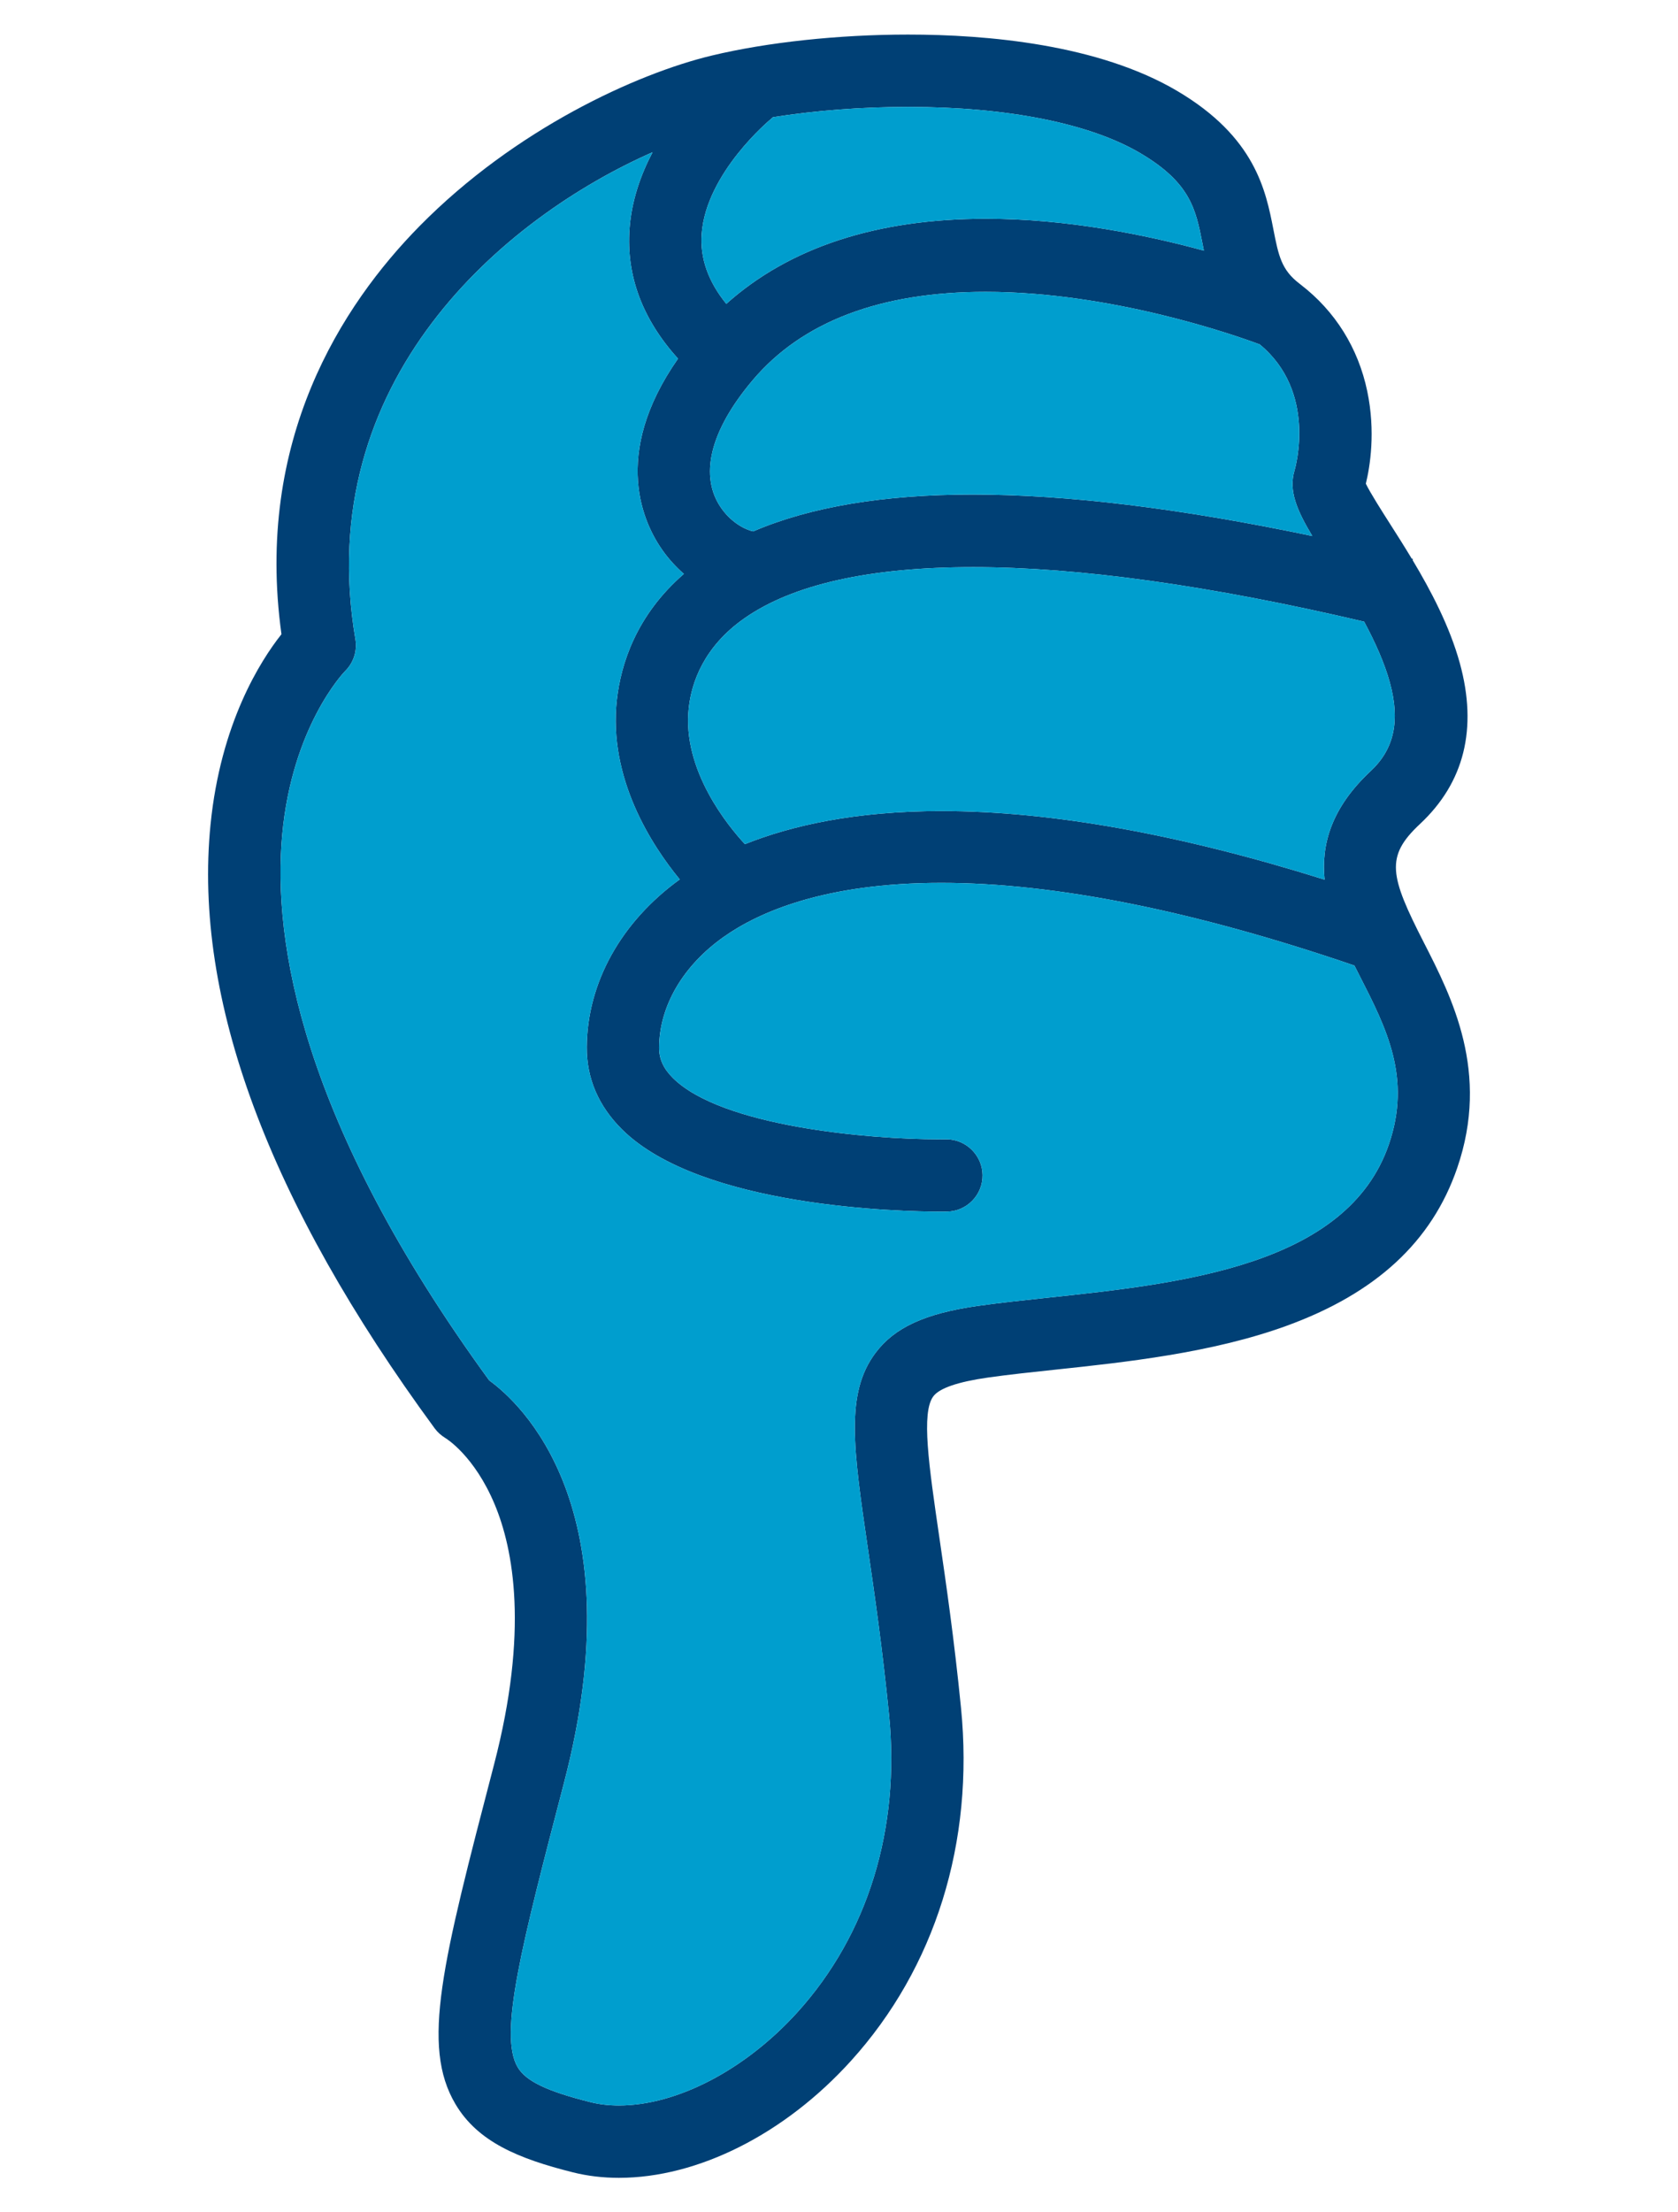<?xml version="1.0" encoding="utf-8"?>
<!-- Generator: Adobe Illustrator 16.0.0, SVG Export Plug-In . SVG Version: 6.00 Build 0)  -->
<!DOCTYPE svg PUBLIC "-//W3C//DTD SVG 1.1//EN" "http://www.w3.org/Graphics/SVG/1.1/DTD/svg11.dtd">
<svg version="1.1" id="Layer_1" xmlns="http://www.w3.org/2000/svg" xmlns:xlink="http://www.w3.org/1999/xlink" x="0px" y="0px"
	 width="835.286px" height="1100.66px" viewBox="0 0 835.286 1100.66" enable-background="new 0 0 835.286 1100.66"
	 xml:space="preserve">
<g>
	<path fill="#004075" d="M708.812,469.037c-17.082-33.409-19.314-42.864-1.984-59.05c22.103-20.635,28.782-47.558,19.854-80.021
		c-5.026-18.275-14.345-35.993-23.496-51.273l0.144-0.595l-0.587-0.141c-3.782-6.286-7.524-12.162-10.909-17.465
		c-3.575-5.603-9.853-15.438-11.937-19.836c2.077-8.513,4.933-25.821,0.701-46.016c-4.507-21.517-15.961-39.831-33.121-53.026
		c-0.048-0.038-0.095-0.074-0.143-0.112c-0.137-0.104-0.264-0.214-0.4-0.318c-9.104-6.892-10.507-14.042-13.053-27.023
		c-3.793-19.373-8.988-45.904-47.796-68.858c-39.293-23.226-94.603-28.102-134.082-28.102c-34.508,0-70.177,3.821-97.863,10.484
		c-37.315,8.988-97.729,36.568-145.183,84.711c-38.943,39.513-82.207,106.675-68.851,203.163
		c-10.496,13.245-30.274,44.275-35.307,94.703c-8.65,86.718,28.889,187.788,111.568,300.394c1.381,1.885,3.206,3.545,5.298,4.813
		c0.585,0.351,14.453,8.898,24.537,32.925c9.426,22.459,17.034,63.15-0.262,129.506c-25.788,98.939-36.462,139.889-19.2,169.026
		c11.12,18.762,31.376,27.122,58.371,33.899c7.261,1.823,14.982,2.747,22.952,2.747h0.012c39.337,0,82.521-21.752,115.517-58.186
		c41.974-46.333,61.431-108.727,54.782-175.684c-3.404-34.299-7.486-62.239-10.767-84.69c-5.27-36.082-9.076-62.151-3.016-70.263
		c3.031-4.056,12.149-7.197,27.095-9.34c10.431-1.485,22.751-2.787,33.652-3.941c34.663-3.686,77.806-8.274,114.922-21.747
		c44.658-16.21,72.498-41.908,85.111-78.561C741.768,533.512,722.723,496.251,708.812,469.037z M627.064,171.358
		c28.57,23.531,17.789,61.204,17.306,62.834c-2.92,9.836,1.014,19.388,8.873,32.498c-65.253-13.698-121.986-20.633-169.065-20.633
		c-44.273,0-80.854,6.149-109.215,18.313c-2.795-0.464-10.159-3.504-15.703-11.237c-11.446-15.955-5.973-38.672,15.41-63.966
		c24.655-29.168,63.653-43.958,115.911-43.958C553.382,145.208,614.59,166.717,627.064,171.358z M349.274,116.474
		c2.185-30.552,34.207-57.029,34.472-57.246c0.361-0.289,0.693-0.6,1.025-0.911c20.711-3.297,44.174-5.123,67.231-5.123
		c49.462,0,90.573,8.201,115.759,23.092c24.903,14.728,27.504,27.997,30.801,44.82c0.232,1.177,0.469,2.379,0.716,3.598
		c-28.538-7.777-67.928-15.86-108.398-15.86c-54.498,0-97.889,14.234-129.339,42.335
		C352.549,140.133,348.416,128.479,349.274,116.474z M342.857,352.094c1.411-12.424,7.357-30.22,27.673-44.448
		c24.13-16.9,62.473-25.469,113.963-25.469c52.453,0,117.876,9.125,194.558,27.127c5.582,10.424,10.187,20.7,12.819,30.358
		c5.197,19.057,2.144,33.042-9.608,44.015c-19.621,18.322-24.643,36.618-22.892,53.991
		c-72.267-22.653-136.262-34.126-190.604-34.126c-43.187,0-74.991,7.281-97.947,16.467
		C363.014,411.628,339.309,383.32,342.857,352.094z M691.336,569.443c-20.782,60.392-103.423,69.173-169.83,76.229l-0.66,0.07
		c-12.191,1.302-23.708,2.529-34.252,4.028c-26.164,3.744-41.366,10.751-50.83,23.424c-15.012,20.069-11.021,47.401-3.775,97.027
		c3.229,22.093,7.248,49.587,10.566,83.032c5.632,56.709-10.576,109.257-45.639,147.97c-25.896,28.591-59.937,46.349-88.851,46.349
		c-5.043,0-9.814-0.559-14.191-1.664c-21.604-5.417-32.081-10.44-36.166-17.342c-9.615-16.22,1.995-60.762,23.07-141.621
		c35.751-137.149-22.132-189.213-37.233-200.109C149.656,558.04,135.647,468.203,140.463,415.47
		c4.92-53.873,30.473-80.694,31.242-81.486c4.254-4.132,6.199-10.079,5.204-15.936c-21.974-129.032,74.202-209.83,147.928-242.306
		c-5.904,11.232-10.442,24.1-11.459,38.04c-1.707,23.373,6.413,45.116,24.131,64.659c-33.713,48.181-16.951,82.492-7.5,95.669
		c3.025,4.217,6.559,8.06,10.413,11.43c-23.758,20.589-31.331,44.871-33.331,62.489c-4.467,39.32,17.57,72.857,31.282,89.524
		c-29.229,21.119-46.08,51.442-46.275,83.418c-0.098,15.532,5.792,29.306,17.51,40.941c39.273,38.971,139.428,40.945,159.106,40.945
		c1.367,0,2.28-0.011,2.681-0.021c4.787-0.076,9.26-2.007,12.603-5.439c3.353-3.445,5.163-7.991,5.097-12.798
		c-0.133-9.788-8.208-17.75-17.998-17.75l-0.249,0.002c-1.002,0.012-2.062,0.02-3.184,0.02c-35.264,0-108.38-6.377-132.695-30.51
		c-4.726-4.694-6.91-9.513-6.875-15.167c0.126-20.648,11.875-40.73,32.232-55.097c17.341-12.24,50.19-26.83,108.209-26.83
		c56.592,0,125.76,13.839,205.671,41.136c0.857,1.695,1.714,3.371,2.558,5.022C690.129,511.575,702.752,536.272,691.336,569.443z"/>
	<path fill="#009ECE" d="M674.207,480.405c-79.911-27.297-149.079-41.136-205.671-41.136c-58.02,0-90.869,14.59-108.209,26.83
		c-20.358,14.367-32.106,34.449-32.232,55.097c-0.035,5.654,2.149,10.474,6.875,15.167c24.315,24.133,97.432,30.51,132.695,30.51
		c1.122,0,2.182-0.008,3.184-0.02l0.249-0.002c9.79,0,17.865,7.962,17.998,17.75c0.066,4.807-1.744,9.353-5.097,12.798
		c-3.343,3.433-7.815,5.363-12.603,5.439c-0.4,0.01-1.313,0.021-2.681,0.021c-19.678,0-119.833-1.975-159.106-40.945
		c-11.718-11.635-17.608-25.41-17.51-40.941c0.195-31.976,17.047-62.299,46.275-83.418c-13.712-16.667-35.75-50.204-31.282-89.524
		c2-17.618,9.572-41.899,33.331-62.489c-3.854-3.371-7.387-7.213-10.413-11.43c-9.452-13.177-26.214-47.489,7.5-95.669
		c-17.718-19.543-25.838-41.287-24.131-64.659c1.018-13.94,5.555-26.808,11.459-38.04
		c-73.727,32.476-169.902,113.273-147.928,242.306c0.995,5.857-0.95,11.804-5.204,15.936c-0.769,0.792-26.322,27.613-31.242,81.486
		c-4.815,52.733,9.193,142.57,103.083,271.366c15.102,10.896,72.984,62.96,37.233,200.109
		c-21.076,80.859-32.686,125.401-23.07,141.621c4.084,6.901,14.561,11.925,36.166,17.342c4.377,1.105,9.148,1.664,14.191,1.664
		c28.914,0,62.956-17.758,88.851-46.349c35.063-38.713,51.271-91.261,45.639-147.97c-3.318-33.445-7.337-60.939-10.566-83.032
		c-7.245-49.626-11.236-76.958,3.775-97.027c9.464-12.673,24.666-19.68,50.83-23.424c10.544-1.499,22.061-2.727,34.252-4.028
		l0.66-0.07c66.407-7.056,149.048-15.837,169.83-76.229c11.416-33.171-1.207-57.869-14.572-84.017
		C675.92,483.775,675.064,482.1,674.207,480.405z"/>
	<path fill="#009ECE" d="M374.67,189.167c-21.383,25.294-26.856,48.011-15.41,63.966c5.544,7.733,12.907,10.773,15.703,11.237
		c28.361-12.163,64.941-18.313,109.215-18.313c47.079,0,103.813,6.935,169.065,20.633c-7.859-13.11-11.793-22.662-8.873-32.498
		c0.483-1.63,11.265-39.303-17.306-62.834c-12.474-4.641-73.682-26.149-136.483-26.149
		C438.323,145.208,399.325,159.998,374.67,189.167z"/>
	<path fill="#009ECE" d="M468.767,403.542c54.342,0,118.337,11.473,190.604,34.126c-1.751-17.373,3.271-35.669,22.892-53.991
		c11.752-10.972,14.806-24.958,9.608-44.015c-2.633-9.658-7.237-19.934-12.819-30.358c-76.682-18.002-142.104-27.127-194.558-27.127
		c-51.49,0-89.833,8.569-113.963,25.469c-20.316,14.228-26.262,32.024-27.673,44.448c-3.548,31.226,20.157,59.535,27.963,67.916
		C393.776,410.823,425.581,403.542,468.767,403.542z"/>
	<path fill="#009ECE" d="M490.879,108.845c40.471,0,79.86,8.083,108.398,15.86c-0.247-1.219-0.483-2.421-0.716-3.598
		c-3.297-16.824-5.897-30.092-30.801-44.82c-25.186-14.892-66.297-23.092-115.759-23.092c-23.057,0-46.52,1.826-67.231,5.123
		c-0.333,0.311-0.665,0.622-1.025,0.911c-0.265,0.217-32.287,26.694-34.472,57.246c-0.859,12.006,3.274,23.659,12.266,34.707
		C392.99,123.079,436.381,108.845,490.879,108.845z"/>
</g>
</svg>
